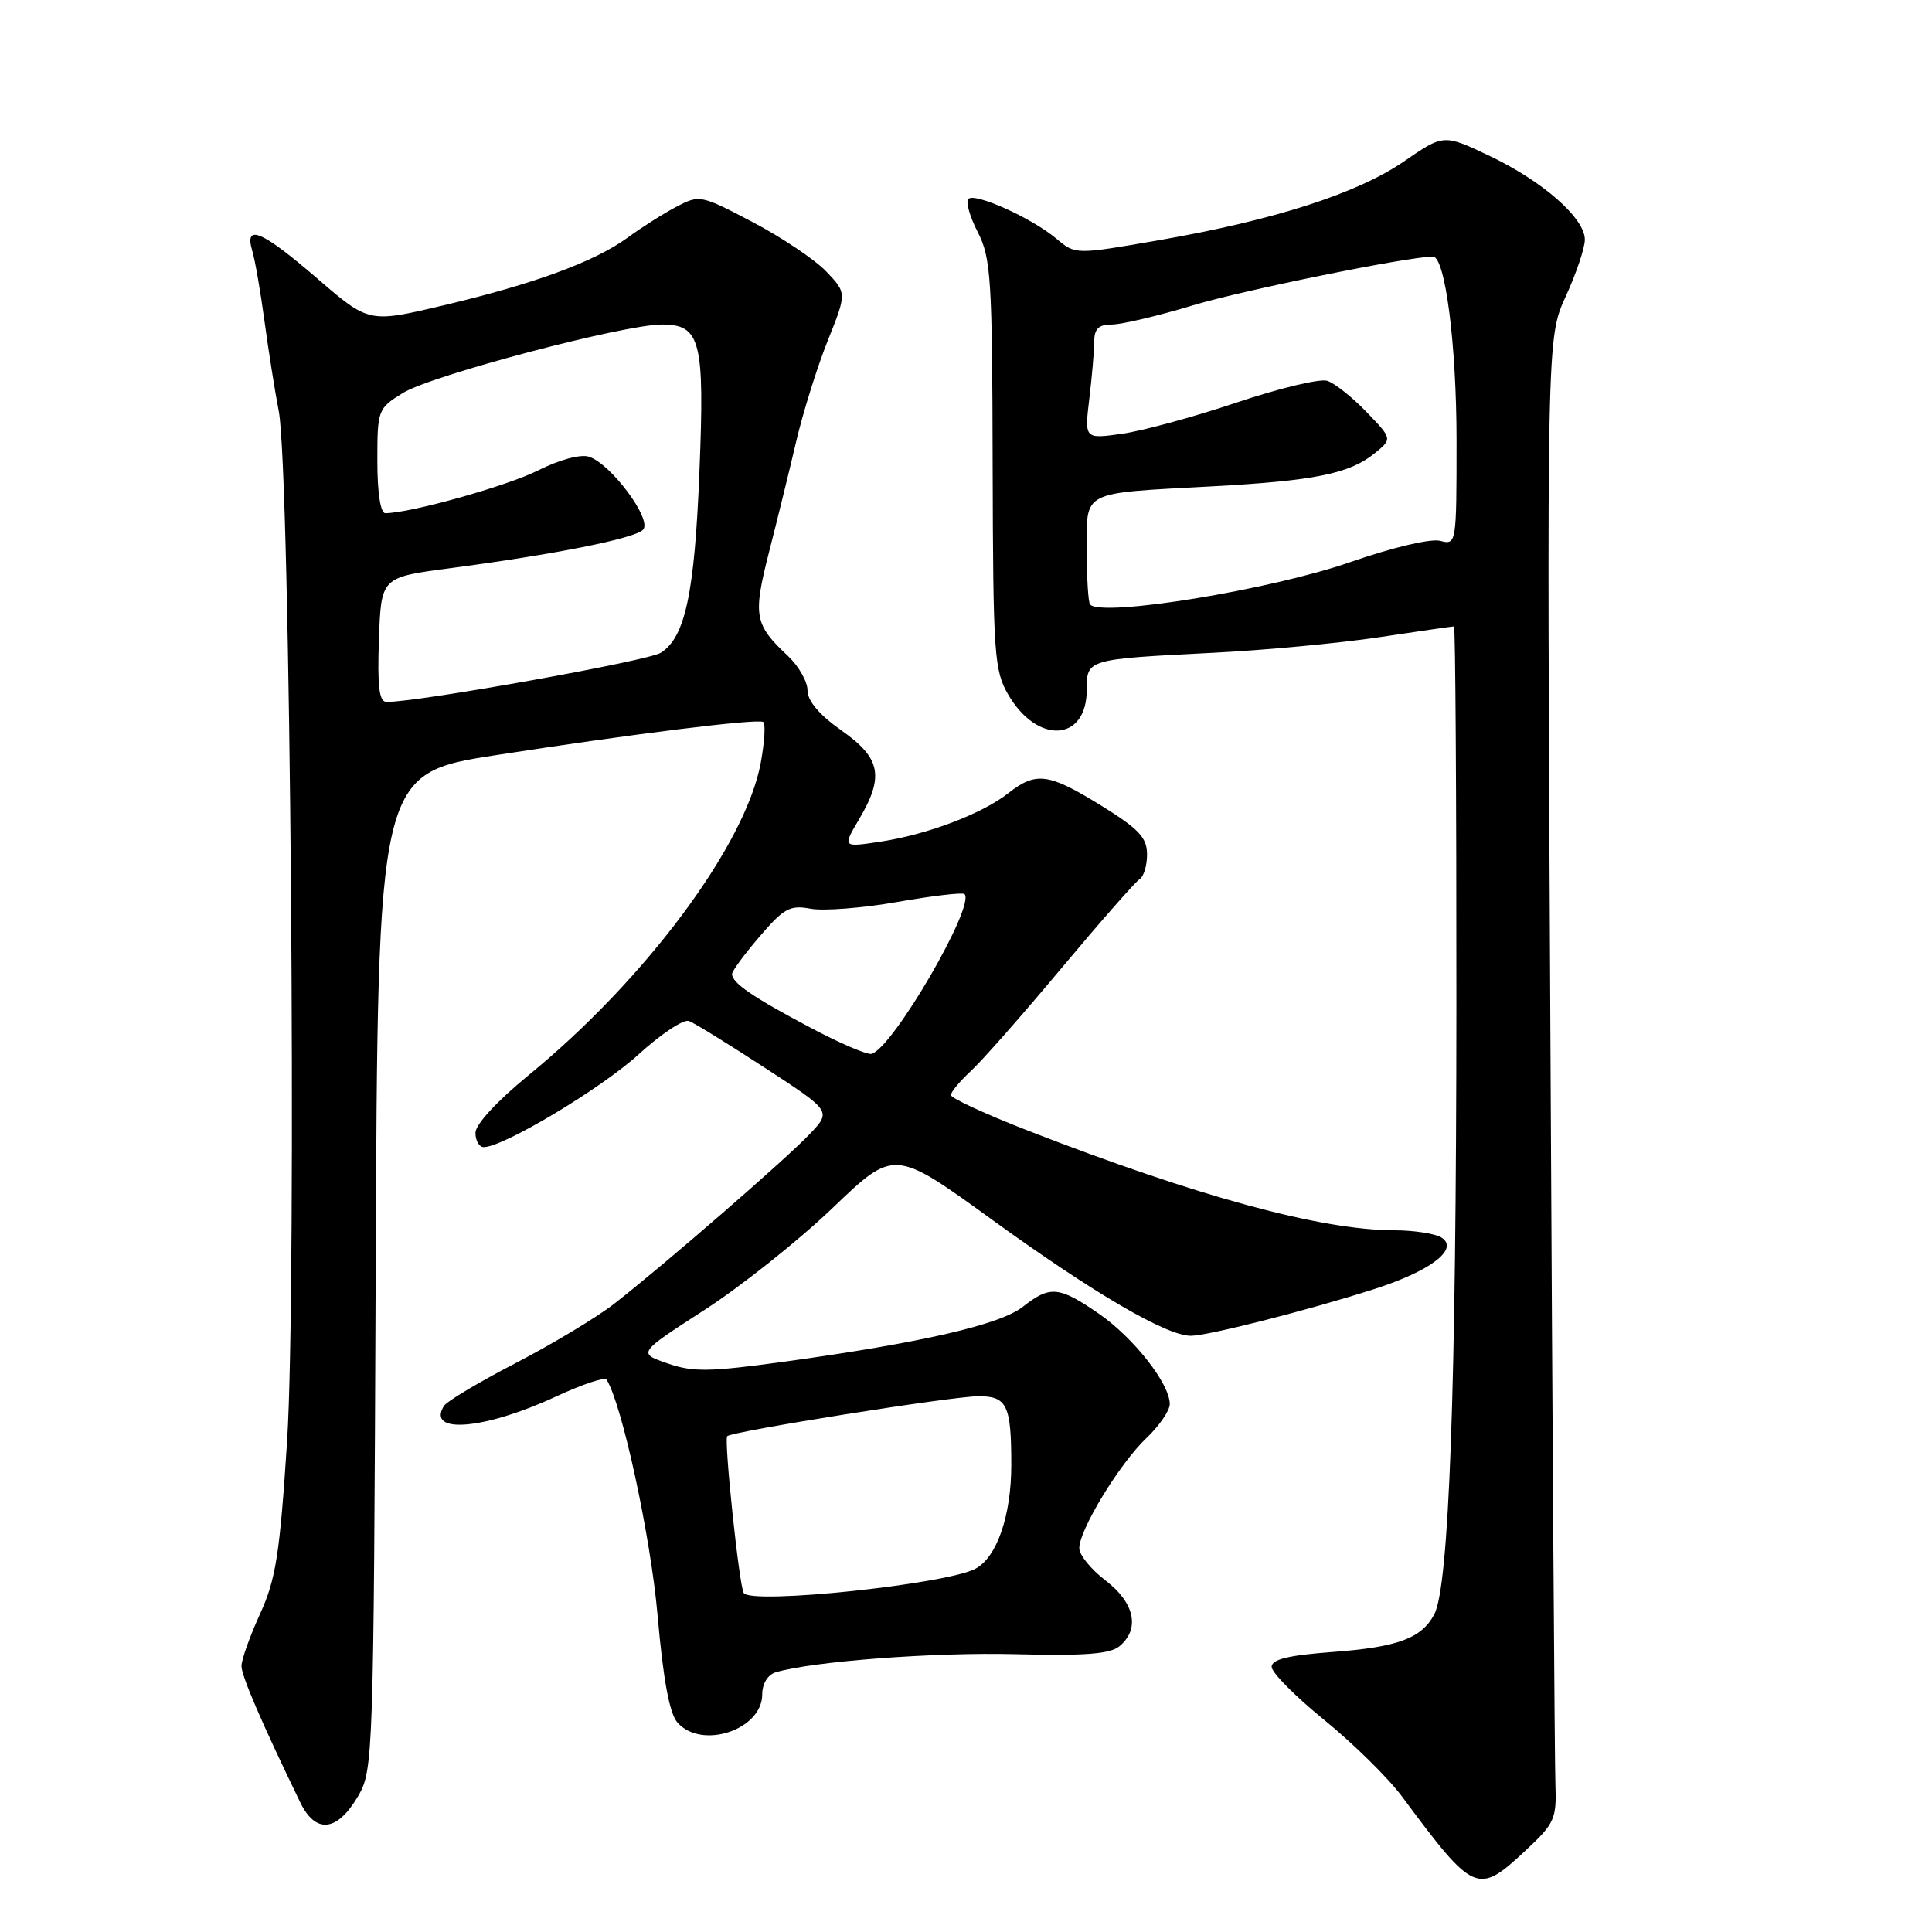<?xml version="1.0" encoding="UTF-8" standalone="no"?>
<!DOCTYPE svg PUBLIC "-//W3C//DTD SVG 1.1//EN" "http://www.w3.org/Graphics/SVG/1.1/DTD/svg11.dtd" >
<svg xmlns="http://www.w3.org/2000/svg" xmlns:xlink="http://www.w3.org/1999/xlink" version="1.1" viewBox="0 0 256 256">
 <g >
 <path fill="currentColor"
d=" M 202.18 245.17 C 205.99 241.62 206.27 241.00 206.10 236.42 C 206.00 233.72 205.70 189.49 205.44 138.14 C 204.95 44.79 204.95 44.79 207.47 39.27 C 208.86 36.24 210.00 32.85 210.00 31.75 C 210.00 28.90 204.40 23.99 197.32 20.63 C 191.29 17.77 191.29 17.77 186.03 21.39 C 179.85 25.64 168.82 29.18 153.50 31.84 C 142.50 33.75 142.50 33.75 139.97 31.62 C 136.72 28.89 129.18 25.49 128.31 26.36 C 127.94 26.72 128.50 28.71 129.56 30.76 C 131.31 34.17 131.48 36.91 131.53 61.56 C 131.59 86.78 131.73 88.84 133.60 92.05 C 137.47 98.69 144.00 98.28 144.00 91.40 C 144.00 87.33 143.96 87.35 160.87 86.49 C 167.67 86.15 177.53 85.22 182.78 84.43 C 188.03 83.64 192.48 83.00 192.66 83.00 C 192.85 83.00 192.99 105.61 192.98 133.25 C 192.96 184.19 192.01 210.25 190.04 213.93 C 188.34 217.10 185.20 218.26 176.53 218.90 C 170.70 219.34 168.50 219.87 168.50 220.87 C 168.50 221.62 171.65 224.80 175.49 227.92 C 179.34 231.05 183.97 235.61 185.78 238.06 C 195.37 250.96 195.78 251.14 202.18 245.17 Z  M 47.45 238.00 C 49.45 234.58 49.51 232.98 49.78 168.49 C 50.05 102.49 50.05 102.49 65.78 100.05 C 83.68 97.27 100.21 95.21 101.12 95.66 C 101.46 95.82 101.32 98.24 100.81 101.04 C 98.84 111.90 85.57 129.76 70.05 142.46 C 65.85 145.90 63.00 148.99 63.00 150.11 C 63.00 151.15 63.50 152.00 64.10 152.00 C 66.70 152.00 79.69 144.22 84.63 139.70 C 87.59 137.00 90.59 135.01 91.30 135.29 C 92.02 135.56 96.55 138.36 101.38 141.51 C 110.16 147.23 110.16 147.23 107.33 150.23 C 104.24 153.51 87.99 167.62 81.34 172.79 C 79.05 174.57 73.20 178.09 68.34 180.61 C 63.48 183.13 59.19 185.69 58.82 186.30 C 56.47 190.10 64.27 189.43 73.73 185.02 C 77.16 183.43 80.15 182.43 80.38 182.81 C 82.44 186.14 86.22 203.64 87.13 214.00 C 87.88 222.56 88.71 227.05 89.77 228.25 C 92.97 231.88 101.00 229.21 101.00 224.51 C 101.00 223.12 101.72 221.92 102.75 221.60 C 107.57 220.14 123.84 218.91 134.59 219.19 C 143.75 219.42 147.09 219.17 148.34 218.13 C 151.09 215.85 150.35 212.37 146.50 209.43 C 144.57 207.96 143.00 206.03 143.01 205.13 C 143.02 202.68 148.38 193.89 151.90 190.56 C 153.60 188.95 155.00 186.91 155.00 186.05 C 155.00 183.34 150.19 177.23 145.56 174.04 C 140.31 170.43 139.13 170.32 135.54 173.15 C 132.52 175.53 122.09 177.93 103.93 180.43 C 94.00 181.79 91.80 181.83 88.43 180.65 C 84.50 179.29 84.50 179.29 93.34 173.58 C 98.20 170.44 105.85 164.35 110.34 160.05 C 118.50 152.23 118.50 152.23 131.50 161.65 C 144.91 171.36 154.57 177.00 157.78 177.00 C 160.03 177.00 173.18 173.66 182.00 170.84 C 189.56 168.43 193.40 165.50 191.00 163.98 C 190.18 163.46 187.34 163.02 184.71 163.02 C 174.97 162.98 158.75 158.57 136.25 149.83 C 130.61 147.64 126.00 145.51 126.00 145.10 C 126.00 144.69 127.19 143.26 128.64 141.92 C 130.09 140.59 135.49 134.46 140.63 128.31 C 145.78 122.16 150.45 116.84 151.00 116.50 C 151.55 116.16 152.00 114.67 151.99 113.19 C 151.98 110.98 150.89 109.83 145.92 106.75 C 138.93 102.43 137.28 102.21 133.58 105.12 C 130.10 107.85 122.81 110.61 116.57 111.54 C 111.64 112.28 111.64 112.28 113.82 108.58 C 117.19 102.87 116.72 100.46 111.50 96.79 C 108.56 94.72 107.00 92.87 107.00 91.48 C 107.00 90.31 105.83 88.26 104.41 86.92 C 99.96 82.76 99.75 81.61 101.88 73.23 C 102.97 68.98 104.60 62.35 105.50 58.50 C 106.40 54.65 108.28 48.65 109.67 45.16 C 112.21 38.83 112.21 38.83 109.47 35.96 C 107.96 34.39 103.58 31.45 99.73 29.43 C 92.87 25.82 92.68 25.79 89.62 27.40 C 87.90 28.30 85.00 30.14 83.16 31.49 C 78.78 34.68 70.79 37.62 58.69 40.48 C 48.88 42.80 48.88 42.80 42.04 36.90 C 34.69 30.56 32.34 29.56 33.43 33.25 C 33.80 34.49 34.52 38.65 35.04 42.50 C 35.56 46.35 36.41 51.75 36.94 54.50 C 38.48 62.57 39.35 170.71 38.04 191.00 C 37.07 205.97 36.55 209.28 34.45 213.87 C 33.10 216.82 32.00 219.92 32.00 220.75 C 32.00 222.07 34.60 228.12 39.77 238.80 C 41.82 243.04 44.67 242.74 47.45 238.00 Z  M 144.45 80.11 C 144.20 79.87 144.00 76.64 144.00 72.94 C 144.00 64.93 143.10 65.39 160.50 64.45 C 174.20 63.71 178.83 62.77 182.16 60.06 C 184.50 58.15 184.50 58.15 181.06 54.58 C 179.17 52.62 176.83 50.76 175.86 50.46 C 174.90 50.15 169.47 51.45 163.80 53.36 C 158.14 55.26 151.30 57.12 148.60 57.49 C 143.70 58.17 143.70 58.17 144.34 52.83 C 144.69 49.90 144.99 46.49 144.99 45.25 C 145.00 43.56 145.58 43.00 147.32 43.00 C 148.60 43.00 153.44 41.86 158.07 40.46 C 164.75 38.44 186.63 34.00 189.87 34.00 C 191.50 34.00 193.00 45.67 193.00 58.40 C 193.00 72.12 192.98 72.23 190.82 71.66 C 189.57 71.34 184.50 72.54 178.93 74.48 C 168.38 78.15 146.12 81.79 144.45 80.11 Z  M 98.55 211.08 C 97.94 210.10 95.91 190.76 96.36 190.30 C 97.01 189.66 126.19 185.01 129.64 185.01 C 133.44 185.00 134.00 186.18 134.00 194.11 C 134.00 200.82 132.10 206.34 129.26 207.86 C 125.39 209.93 99.52 212.64 98.55 211.08 Z  M 107.26 136.10 C 99.71 132.10 97.00 130.24 97.00 129.06 C 97.00 128.67 98.64 126.44 100.65 124.10 C 103.86 120.35 104.67 119.90 107.40 120.41 C 109.10 120.73 114.29 120.33 118.93 119.51 C 123.57 118.70 127.56 118.23 127.80 118.47 C 129.29 119.96 118.36 138.78 115.50 139.64 C 114.95 139.81 111.24 138.22 107.26 136.10 Z  M 50.21 84.75 C 50.50 76.50 50.50 76.50 59.50 75.31 C 73.47 73.47 84.03 71.37 85.20 70.20 C 86.49 68.91 80.96 61.44 78.02 60.51 C 76.93 60.16 74.08 60.93 71.31 62.33 C 67.19 64.40 54.34 68.00 51.05 68.00 C 50.42 68.00 50.00 65.26 50.00 61.08 C 50.00 54.30 50.07 54.12 53.39 52.07 C 57.16 49.74 82.65 43.00 87.70 43.00 C 92.83 43.00 93.38 45.13 92.68 62.45 C 92.04 78.62 90.79 84.47 87.55 86.50 C 85.84 87.58 55.30 93.05 51.21 93.01 C 50.24 93.00 49.99 90.97 50.21 84.75 Z "/>
</g>
</svg>